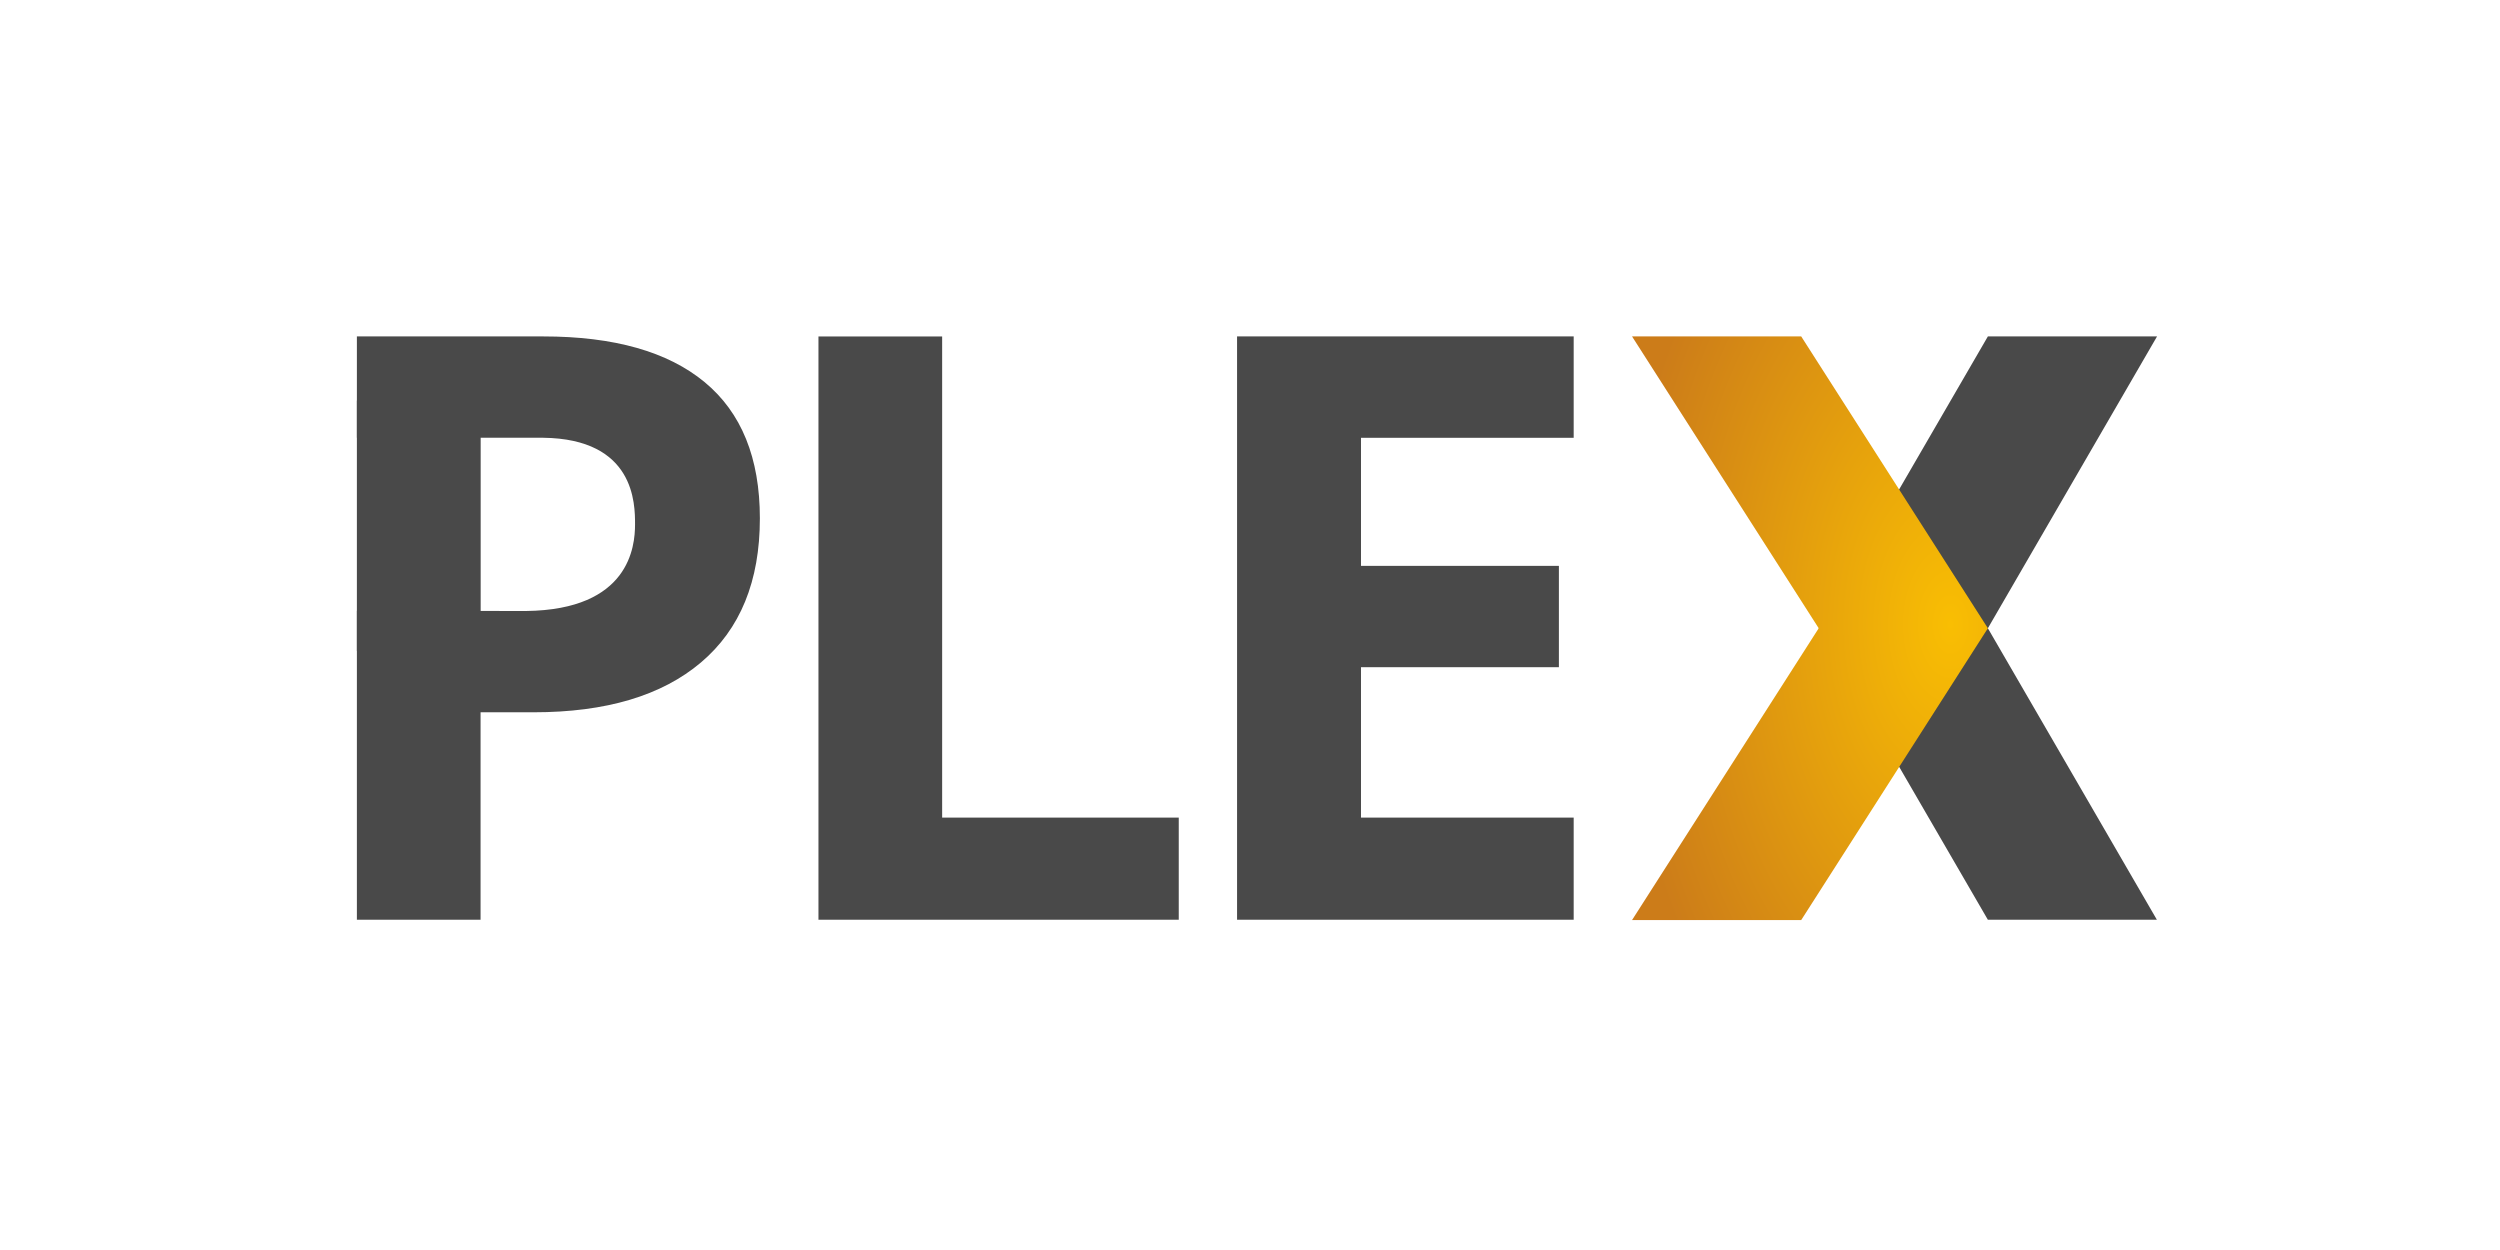 <?xml version="1.0" encoding="UTF-8" standalone="no"?>
<svg
   xmlns:dc="http://purl.org/dc/elements/1.1/"
   xmlns:cc="http://creativecommons.org/ns#"
   xmlns:rdf="http://www.w3.org/1999/02/22-rdf-syntax-ns#"
   xmlns:svg="http://www.w3.org/2000/svg"
   xmlns="http://www.w3.org/2000/svg"
   xmlns:sodipodi="http://sodipodi.sourceforge.net/DTD/sodipodi-0.dtd"
   xmlns:inkscape="http://www.inkscape.org/namespaces/inkscape"
   width="120"
   height="60"
   viewBox="-525.656 -459.391 120 60"
   version="1.1"
   id="svg19"
   sodipodi:docname="plex-ar21.svg"
   inkscape:version="0.92.3 (2405546, 2018-03-11)">
  <defs
     id="defs23" />
  <sodipodi:namedview
     pagecolor="#ffffff"
     bordercolor="#666666"
     borderopacity="1"
     objecttolerance="10"
     gridtolerance="10"
     guidetolerance="10"
     inkscape:pageopacity="0"
     inkscape:pageshadow="2"
     inkscape:window-width="1920"
     inkscape:window-height="1001"
     id="namedview21"
     showgrid="false"
     inkscape:zoom="5.9338378"
     inkscape:cx="62.896268"
     inkscape:cy="61.63314"
     inkscape:window-x="-9"
     inkscape:window-y="-9"
     inkscape:window-maximized="1"
     inkscape:current-layer="svg19" />
  <title
     id="title4">plex-logo-light</title>
  <radialGradient
     id="a"
     cx="1244.322"
     cy="919.871"
     r="0.925"
     gradientTransform="matrix(610,0,0,-1000.5,-756323.63,921038.75)"
     gradientUnits="userSpaceOnUse">
    <stop
       offset="0"
       stop-color="#f9be03"
       id="stop8" />
    <stop
       offset="1"
       stop-color="#cc7c19"
       id="stop10" />
  </radialGradient>
  <g
     id="g836"
     transform="matrix(0.028,0,0,0.028,-508.048,-449.126)">
    <path
       style="fill:#494949;fill-opacity:1"
       id="path6"
       d="m 3068.929,210.125 h -290.001 l -289.999,500 289.999,500 h 289.748 l -289.748,-499.75 290.001,-500.25"
       inkscape:connector-curvature="0" />
    <path
       id="path13"
       d="m 2168.94,210.125 h 290 l 320,500.25 -320,500.25 h -290 l 319.999,-500.25 -319.999,-500.25"
       inkscape:connector-curvature="0"
       style="fill:url(#a)" />
    <path
       style="fill:#494949;fill-opacity:1"
       id="path15"
       d="m 2068.886,1210.125 h -577.073 v -1000 h 577.073 v 173.737 h -364.607 v 219.562 h 339.255 v 173.731 h -339.255 v 257.864 h 364.607 v 175.106 m -1294.671,0 v -1000 h 212.04 v 824.895 h 405.609 v 175.105 H 774.215 M 572.886,768.949 C 505.618,825.956 409.976,854.45 285.948,854.45 H 194.98 v 355.675 H -17.06 V 680.463 l 290,0.359 c 177.562,-2.069 186.842,-110.818 186.842,-148.497 0,-34.979 0,-146.755 -157.842,-148.5 l -319,0.003 V 210.125 h 319.424 c 121.293,0 213.515,26.107 276.677,78.321 63.152,52.213 94.733,130.071 94.733,233.581 0,107.624 -33.633,189.928 -100.888,246.922 z"
       inkscape:connector-curvature="0" />
    <path
       style="fill:#494949;fill-opacity:1"
       id="path17"
       d="m -17.06,320.125 h 212.2 v 429 h -212.2 z"
       inkscape:connector-curvature="0" />
  </g>
</svg>
